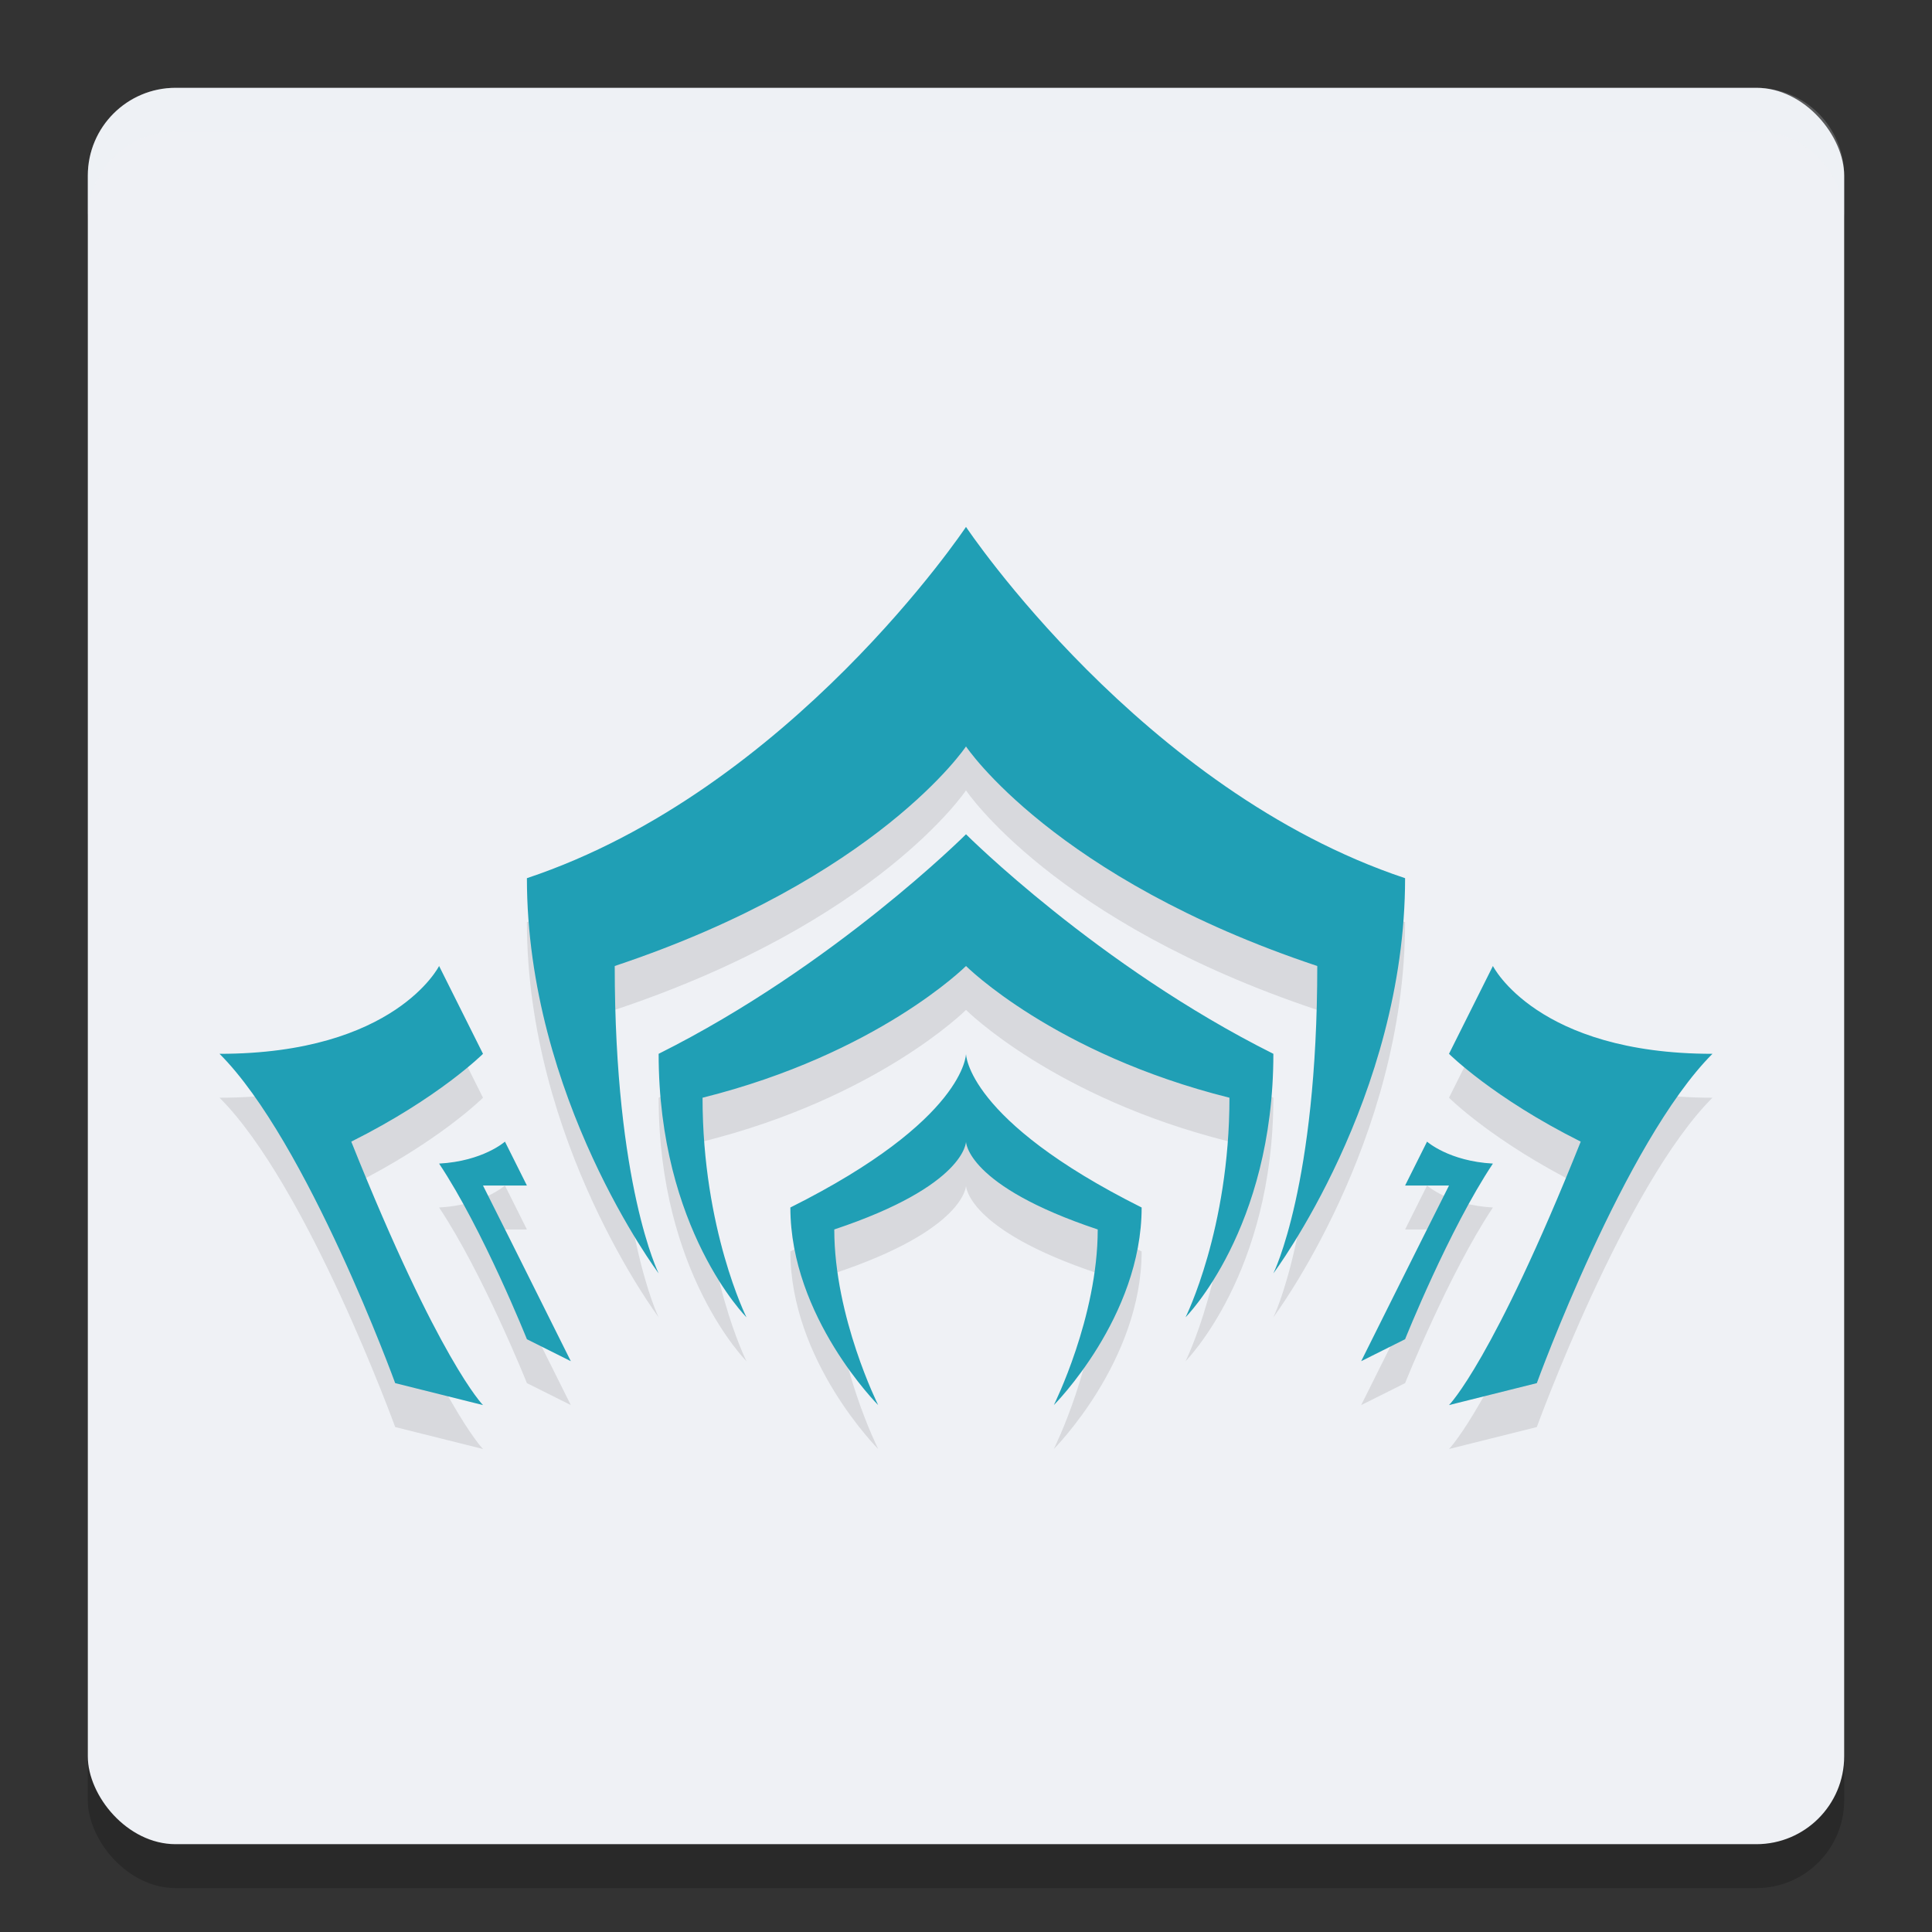 <svg width="22" height="22" version="1.1" xmlns="http://www.w3.org/2000/svg">
 <rect width="100%" height="100%" fill="#333333" stroke="none"/>
 <g transform="translate(-1,-1)">
  <rect x="2" y="2.5" width="20" height="20" rx="1" ry="1" style="opacity:.2"/>
  <rect x="2" y="2" width="20" height="20" rx="1" ry="1" style="fill:#eff1f5"/>
  <path d="m3 2c-0.554 0-1 0.446-1 1v0.5c0-0.554 0.446-1 1-1h18c0.554 0 1 0.446 1 1v-0.5c0-0.554-0.446-1-1-1z" style="fill:#eff1f5;opacity:.2"/>
  <path d="m12 7.5s-2 3-5 4c0 2.5 1.5 4.5 1.5 4.5s-0.5-1-0.5-3.5c3-1 4-2.5 4-2.5s1 1.5 4 2.5c0 2.5-0.5 3.5-0.5 3.5s1.5-2 1.5-4.5c-3-1-5-4-5-4zm0 3.5s-1.5 1.5-3.5 2.5c0 2 1 3 1 3s-0.5-1-0.5-2.5c2-0.5 3-1.5 3-1.5s1 1 3 1.5c0 1.5-0.5 2.5-0.5 2.5s1-1 1-3c-2-1-3.5-2.5-3.5-2.5zm-6 1.5s-0.5 1-2.5 1c1 1 2 3.75 2 3.75l1 0.25s-0.5-0.5-1.5-3c1-0.5 1.5-1 1.5-1zm12 0-0.5 1s0.5 0.5 1.5 1c-1 2.5-1.5 3-1.5 3l1-0.25s1-2.75 2-3.75c-2 0-2.5-1-2.5-1zm-6 1s0 0.75-2 1.75c0 1.25 1 2.25 1 2.25s-0.5-1-0.5-2c1.5-0.5 1.5-1 1.5-1s0 0.5 1.5 1c0 1-0.5 2-0.5 2s1-1 1-2.25c-2-1-2-1.75-2-1.75zm-5.25 1s-0.25 0.223-0.75 0.25c0.5 0.75 1 2 1 2l0.5 0.25s-0.655-1.315-1-2h0.5zm10.5 0-0.25 0.5h0.5c-0.345 0.685-1 2-1 2l0.5-0.25s0.5-1.25 1-2c-0.5-0.027-0.75-0.25-0.75-0.25z" style="opacity:.1"/>
  <path d="m12 7s-2 3-5 4c0 2.5 1.5 4.5 1.5 4.5s-0.5-1-0.5-3.5c3-1 4-2.5 4-2.5s1 1.5 4 2.5c0 2.5-0.5 3.5-0.5 3.5s1.5-2 1.5-4.5c-3-1-5-4-5-4zm0 3.5s-1.5 1.5-3.5 2.5c0 2 1 3 1 3s-0.5-1-0.5-2.5c2-0.5 3-1.5 3-1.5s1 1 3 1.5c0 1.5-0.5 2.5-0.5 2.5s1-1 1-3c-2-1-3.5-2.5-3.5-2.5zm-6 1.5s-0.5 1-2.5 1c1 1 2 3.75 2 3.75l1 0.25s-0.5-0.5-1.5-3c1-0.5 1.5-1 1.5-1zm12 0-0.5 1s0.5 0.5 1.5 1c-1 2.5-1.5 3-1.5 3l1-0.25s1-2.75 2-3.75c-2 0-2.5-1-2.5-1zm-6 1s0 0.75-2 1.75c0 1.25 1 2.25 1 2.25s-0.5-1-0.5-2c1.5-0.5 1.5-1 1.5-1s0 0.5 1.5 1c0 1-0.5 2-0.5 2s1-1 1-2.25c-2-1-2-1.75-2-1.75zm-5.25 1s-0.25 0.223-0.75 0.25c0.5 0.75 1 2 1 2l0.5 0.25s-0.655-1.315-1-2h0.5zm10.5 0-0.25 0.5h0.5c-0.345 0.685-1 2-1 2l0.5-0.25s0.5-1.25 1-2c-0.5-0.027-0.75-0.25-0.75-0.25z" style="fill:#209fb5"/>
 </g>
</svg>
